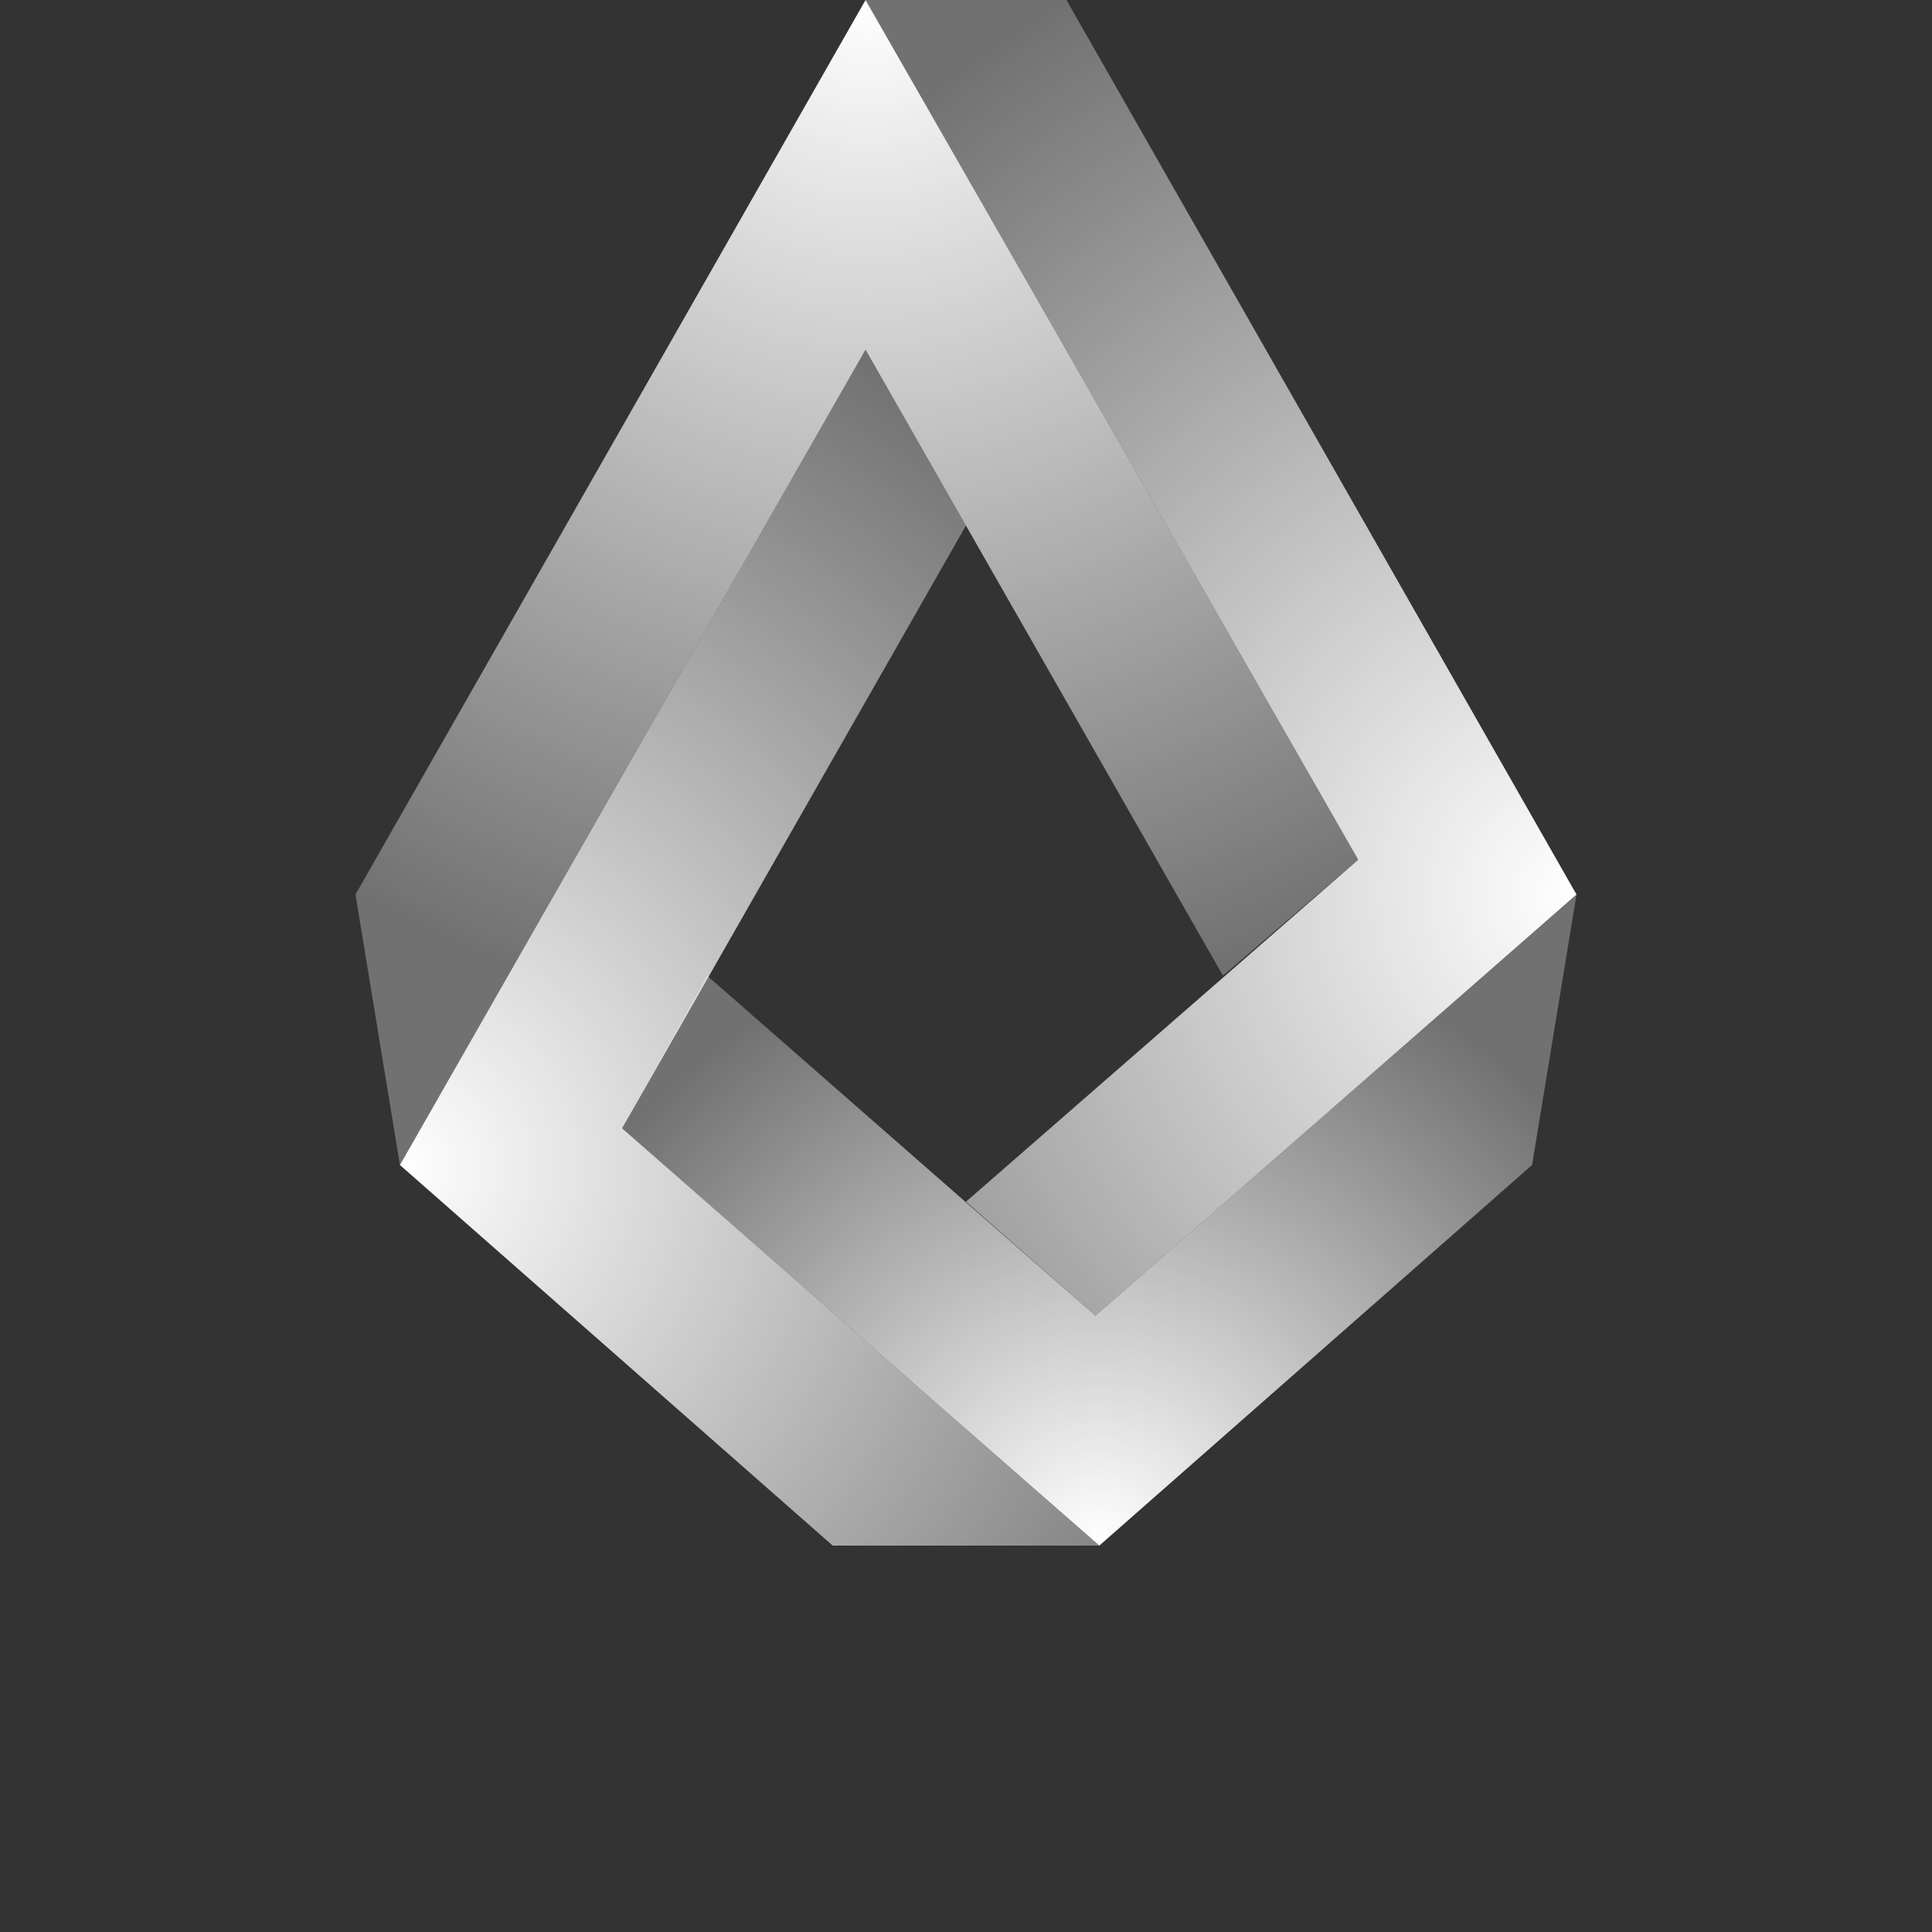 <?xml version="1.0" encoding="utf-8"?>
<!-- Generator: Adobe Illustrator 22.1.0, SVG Export Plug-In . SVG Version: 6.00 Build 0)  -->
<svg version="1.1" id="logo-white" xmlns="http://www.w3.org/2000/svg" xmlns:xlink="http://www.w3.org/1999/xlink" x="0px" y="0px"
	 viewBox="0 0 100 100" style="enable-background:new 0 0 100 100;" xml:space="preserve">
<rect x="0" y="0" width="100" height="100" fill="#333333" stroke="none"/>
<style type="text/css">
	.st0{fill:url(#SVGID_1_);}
	.st1{fill:url(#SVGID_2_);}
	.st2{fill:url(#SVGID_3_);}
	.st3{fill:url(#SVGID_4_);}
</style>
<title>logo</title>
<g id="Fill">
	
		<radialGradient id="SVGID_1_" cx="81.48" cy="53.7" r="53.55" gradientTransform="matrix(1 0 0 -1 0 100)" gradientUnits="userSpaceOnUse">
		<stop  offset="0" style="stop-color:#FFFFFF"/>
		<stop  offset="1" style="stop-color:#FFFFFF;stop-opacity:0.3"/>
	</radialGradient>
	<polygon class="st0" points="55.2,0 44.8,0 70.3,44.5 50,62.2 56.7,68.1 81.6,46.3 	"/>
	
		<radialGradient id="SVGID_2_" cx="44.94" cy="100.08" r="53.67" gradientTransform="matrix(1 0 0 -1 0 100)" gradientUnits="userSpaceOnUse">
		<stop  offset="0" style="stop-color:#FFFFFF"/>
		<stop  offset="1" style="stop-color:#FFFFFF;stop-opacity:0.3"/>
	</radialGradient>
	<polygon class="st1" points="44.8,0 18.4,46.3 20.7,60.3 44.8,18.1 63.3,50.5 70.3,44.5 	"/>
	
		<radialGradient id="SVGID_3_" cx="20.67" cy="39.7" r="48.52" gradientTransform="matrix(1 0 0 -1 0 100)" gradientUnits="userSpaceOnUse">
		<stop  offset="0" style="stop-color:#FFFFFF"/>
		<stop  offset="1" style="stop-color:#FFFFFF;stop-opacity:0.3"/>
	</radialGradient>
	<polygon class="st2" points="32.2,58.4 50,27.2 44.8,18.1 20.7,60.3 43.1,80 56.9,80 	"/>
	
		<radialGradient id="SVGID_4_" cx="56.9" cy="20.1" r="32.61" gradientTransform="matrix(1 0 0 -1 0 100)" gradientUnits="userSpaceOnUse">
		<stop  offset="0" style="stop-color:#FFFFFF"/>
		<stop  offset="1" style="stop-color:#FFFFFF;stop-opacity:0.3"/>
	</radialGradient>
	<polygon class="st3" points="56.7,68.1 36.6,50.5 32.2,58.4 56.9,80 79.3,60.3 81.6,46.3 	"/>
</g>
</svg>
